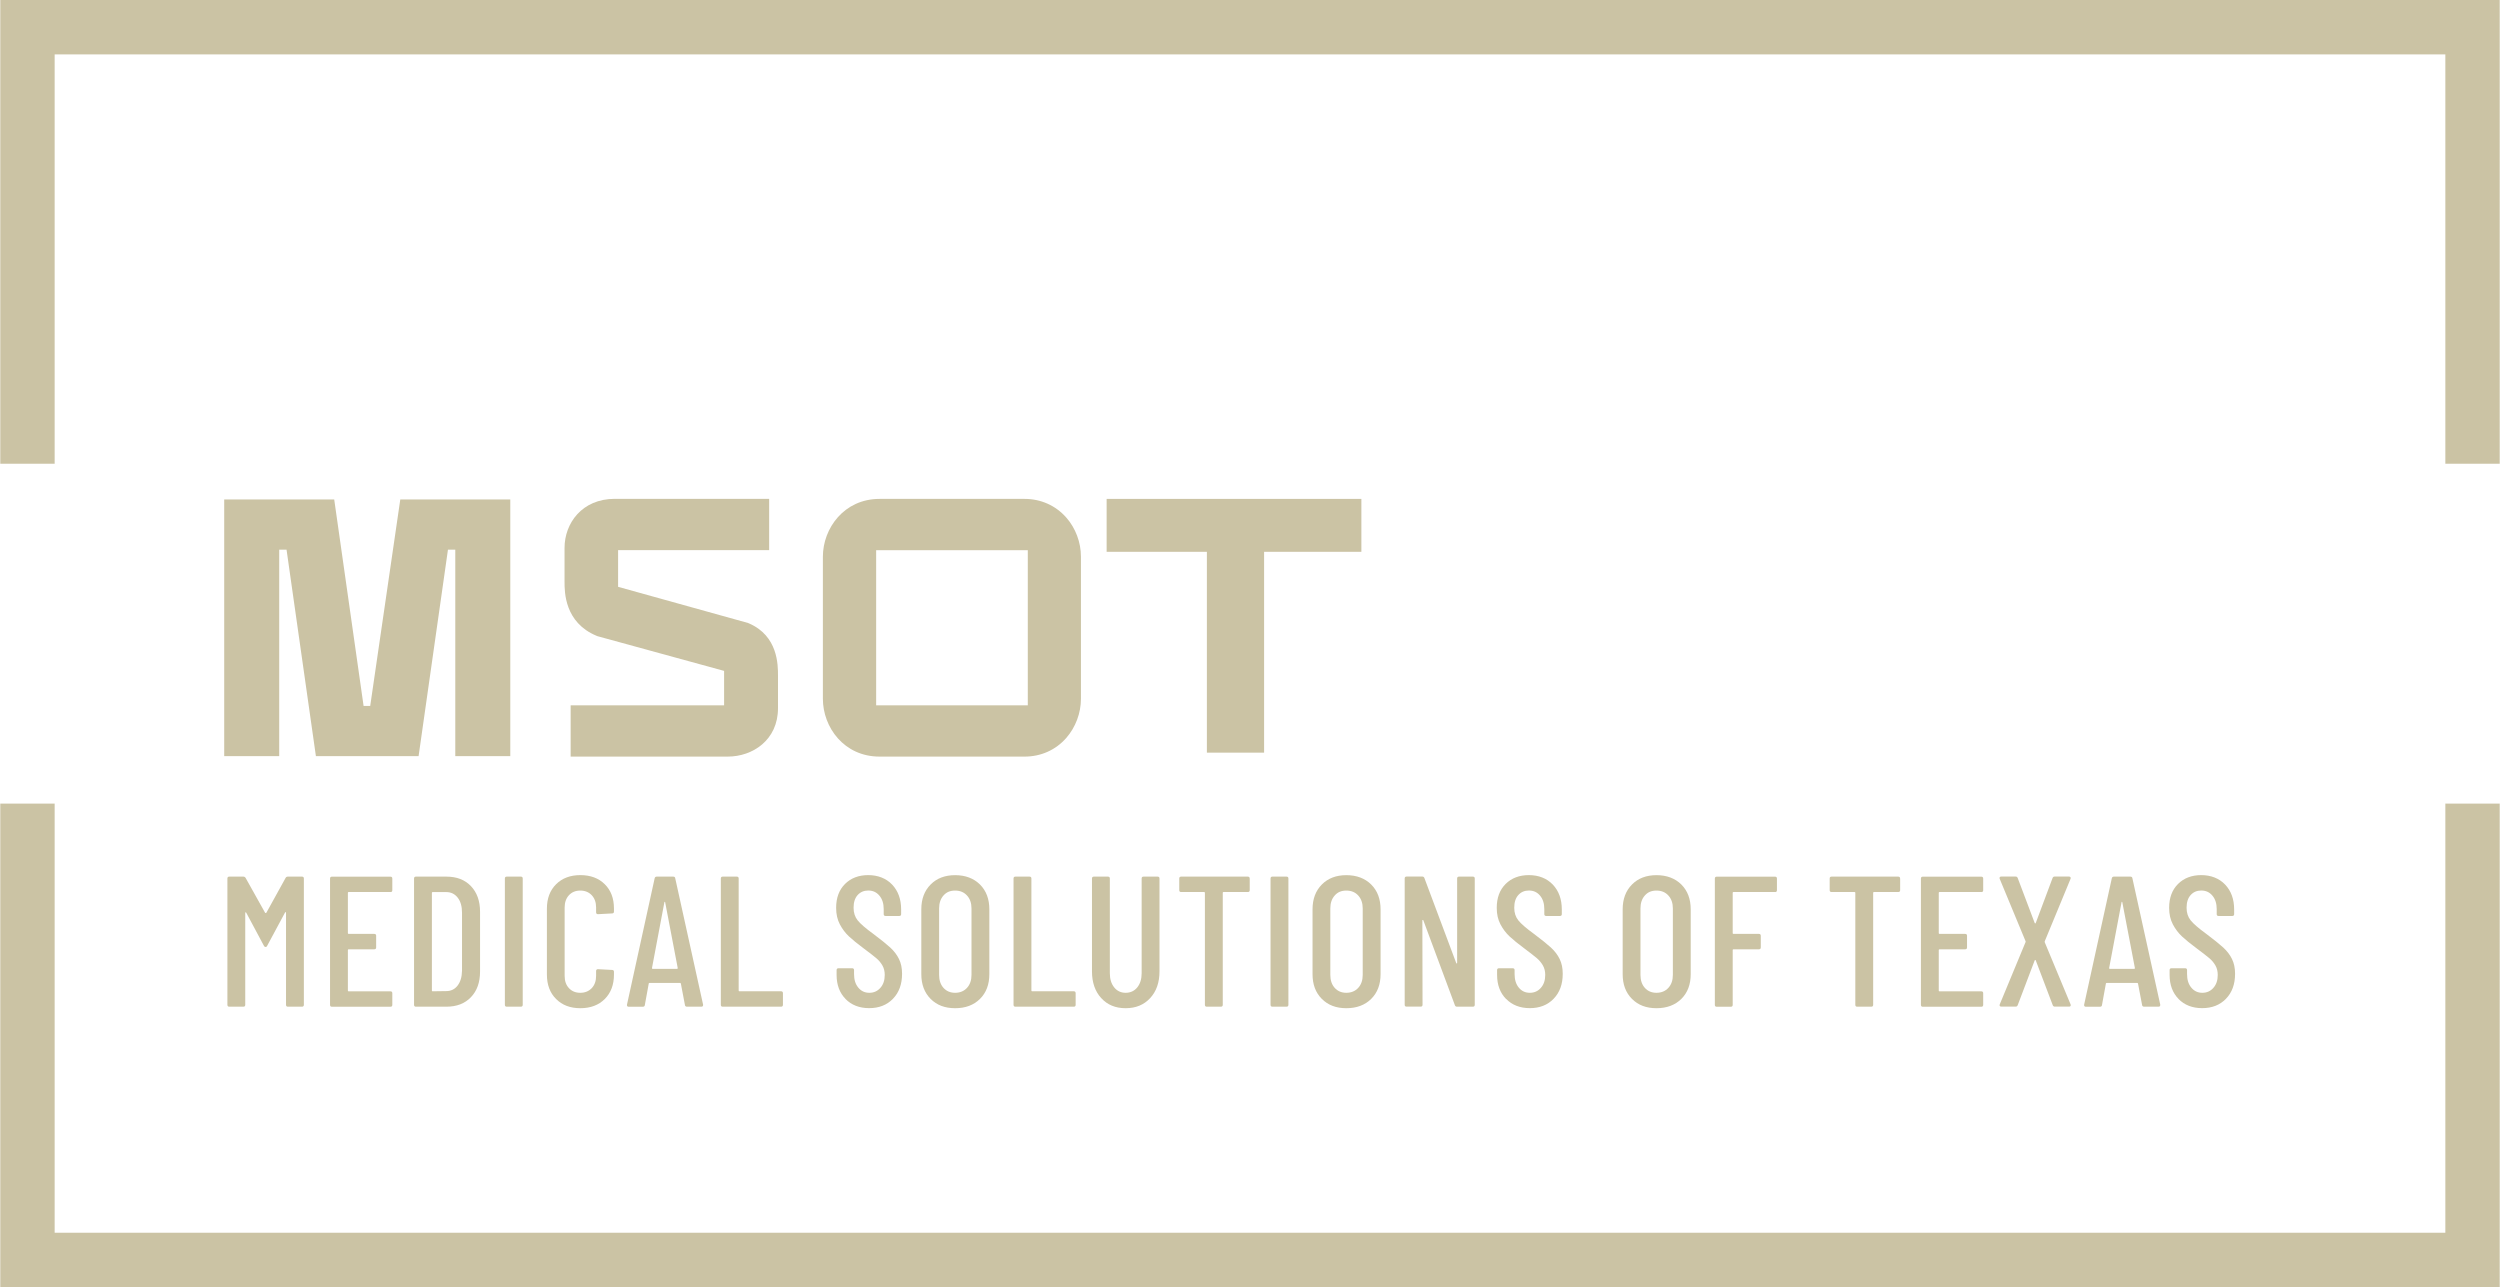 <svg width="202" height="104" viewBox="0 0 202 104" fill="none" xmlns="http://www.w3.org/2000/svg">
<g clip-path="url(#clip0_7010_1043)">
<path d="M23.26 70.831H24.402C24.5 70.831 24.552 70.882 24.552 70.981V81.19C24.552 81.289 24.5 81.341 24.402 81.341H23.26C23.162 81.341 23.11 81.289 23.11 81.19V73.743C23.11 73.715 23.1 73.697 23.086 73.697C23.072 73.697 23.053 73.706 23.035 73.725L21.592 76.412C21.564 76.483 21.517 76.515 21.456 76.515C21.395 76.515 21.353 76.483 21.32 76.412L19.892 73.739C19.892 73.739 19.854 73.711 19.84 73.711C19.826 73.711 19.816 73.725 19.816 73.758V81.19C19.816 81.289 19.765 81.341 19.666 81.341H18.524C18.426 81.341 18.374 81.289 18.374 81.19V70.981C18.374 70.882 18.426 70.831 18.524 70.831H19.666C19.736 70.831 19.798 70.864 19.845 70.934L21.423 73.758C21.423 73.758 21.447 73.772 21.47 73.772C21.494 73.772 21.503 73.767 21.517 73.758L23.077 70.934C23.114 70.864 23.176 70.831 23.256 70.831H23.26Z" fill="#CBC3A4"/>
<path d="M31.549 72.076H28.17C28.128 72.076 28.109 72.095 28.109 72.137V75.397C28.109 75.44 28.128 75.459 28.17 75.459H30.242C30.341 75.459 30.393 75.51 30.393 75.609V76.553C30.393 76.652 30.341 76.704 30.242 76.704H28.17C28.128 76.704 28.109 76.722 28.109 76.765V80.039C28.109 80.082 28.128 80.1 28.17 80.1H31.549C31.647 80.1 31.699 80.152 31.699 80.251V81.195C31.699 81.294 31.647 81.345 31.549 81.345H26.817C26.719 81.345 26.667 81.294 26.667 81.195V70.986C26.667 70.887 26.719 70.835 26.817 70.835H31.549C31.647 70.835 31.699 70.887 31.699 70.986V71.93C31.699 72.029 31.647 72.081 31.549 72.081V72.076Z" fill="#CBC3A4"/>
<path d="M33.455 81.19V70.981C33.455 70.882 33.507 70.831 33.605 70.831H36.067C36.899 70.831 37.561 71.084 38.05 71.596C38.539 72.109 38.788 72.799 38.788 73.668V78.503C38.788 79.372 38.543 80.063 38.05 80.575C37.561 81.087 36.899 81.341 36.067 81.341H33.605C33.507 81.341 33.455 81.289 33.455 81.19ZM34.959 80.096L36.053 80.081C36.434 80.081 36.739 79.936 36.969 79.64C37.2 79.344 37.322 78.94 37.331 78.432V73.748C37.331 73.236 37.218 72.832 36.983 72.531C36.748 72.231 36.443 72.08 36.053 72.08H34.959C34.916 72.08 34.897 72.099 34.897 72.141V80.039C34.897 80.081 34.916 80.1 34.959 80.1V80.096Z" fill="#CBC3A4"/>
<path d="M40.794 81.19V70.981C40.794 70.882 40.846 70.831 40.944 70.831H42.086C42.185 70.831 42.236 70.882 42.236 70.981V81.19C42.236 81.289 42.185 81.341 42.086 81.341H40.944C40.846 81.341 40.794 81.289 40.794 81.19Z" fill="#CBC3A4"/>
<path d="M44.933 80.72C44.435 80.227 44.19 79.565 44.19 78.747V73.415C44.19 72.593 44.439 71.939 44.933 71.446C45.426 70.957 46.079 70.709 46.892 70.709C47.705 70.709 48.372 70.953 48.865 71.446C49.363 71.935 49.608 72.593 49.608 73.415V73.654C49.608 73.753 49.556 73.805 49.457 73.805L48.316 73.866C48.217 73.866 48.165 73.814 48.165 73.715V73.325C48.165 72.917 48.048 72.583 47.813 72.334C47.578 72.085 47.268 71.958 46.887 71.958C46.507 71.958 46.201 72.085 45.971 72.334C45.741 72.583 45.623 72.917 45.623 73.325V78.85C45.623 79.259 45.736 79.593 45.971 79.842C46.201 80.091 46.507 80.218 46.887 80.218C47.268 80.218 47.573 80.091 47.813 79.842C48.048 79.593 48.165 79.259 48.165 78.85V78.461C48.165 78.362 48.217 78.31 48.316 78.31L49.457 78.371C49.556 78.371 49.608 78.423 49.608 78.522V78.747C49.608 79.569 49.358 80.227 48.865 80.72C48.372 81.214 47.709 81.463 46.892 81.463C46.074 81.463 45.426 81.214 44.933 80.72Z" fill="#CBC3A4"/>
<path d="M55.344 81.209L55.015 79.48C55.015 79.48 55.006 79.447 54.992 79.433C54.977 79.424 54.959 79.419 54.94 79.419H52.492C52.492 79.419 52.455 79.424 52.441 79.433C52.426 79.442 52.417 79.457 52.417 79.48L52.102 81.209C52.093 81.298 52.036 81.345 51.938 81.345H50.796C50.744 81.345 50.707 81.331 50.683 81.298C50.66 81.265 50.651 81.228 50.66 81.176L52.896 70.967C52.915 70.878 52.971 70.831 53.061 70.831H54.395C54.494 70.831 54.55 70.878 54.559 70.967L56.81 81.176V81.204C56.81 81.293 56.763 81.341 56.674 81.341H55.504C55.414 81.341 55.358 81.293 55.339 81.204L55.344 81.209ZM52.718 78.282H54.714C54.743 78.282 54.761 78.263 54.761 78.221L53.742 72.888C53.742 72.888 53.723 72.86 53.714 72.86C53.704 72.86 53.695 72.87 53.685 72.888L52.68 78.221C52.68 78.263 52.694 78.282 52.727 78.282H52.718Z" fill="#CBC3A4"/>
<path d="M58.243 81.19V70.981C58.243 70.882 58.295 70.831 58.394 70.831H59.535C59.634 70.831 59.685 70.882 59.685 70.981V80.034C59.685 80.077 59.704 80.096 59.747 80.096H63.111C63.209 80.096 63.261 80.147 63.261 80.246V81.19C63.261 81.289 63.209 81.341 63.111 81.341H58.394C58.295 81.341 58.243 81.289 58.243 81.19Z" fill="#CBC3A4"/>
<path d="M68.325 80.72C67.841 80.227 67.597 79.579 67.597 78.775V78.385C67.597 78.287 67.649 78.235 67.748 78.235H68.856C68.955 78.235 69.007 78.287 69.007 78.385V78.7C69.007 79.161 69.119 79.527 69.354 79.804C69.585 80.082 69.88 80.218 70.242 80.218C70.604 80.218 70.9 80.086 71.135 79.818C71.37 79.555 71.487 79.208 71.487 78.775C71.487 78.484 71.426 78.23 71.299 78.01C71.172 77.789 71.008 77.591 70.801 77.418C70.595 77.244 70.261 76.985 69.801 76.642C69.288 76.262 68.889 75.938 68.598 75.665C68.307 75.393 68.062 75.069 67.86 74.688C67.658 74.307 67.56 73.861 67.56 73.354C67.56 72.541 67.799 71.902 68.278 71.423C68.758 70.948 69.382 70.709 70.153 70.709C70.924 70.709 71.595 70.962 72.084 71.474C72.568 71.986 72.812 72.654 72.812 73.485V73.861C72.812 73.96 72.76 74.011 72.662 74.011H71.553C71.454 74.011 71.403 73.96 71.403 73.861V73.457C71.403 73.006 71.29 72.644 71.055 72.367C70.825 72.09 70.524 71.954 70.153 71.954C69.801 71.954 69.519 72.076 69.298 72.32C69.077 72.564 68.969 72.907 68.969 73.349C68.969 73.748 69.077 74.087 69.298 74.364C69.519 74.641 69.942 75.007 70.576 75.468C71.177 75.919 71.628 76.285 71.934 76.562C72.239 76.844 72.474 77.15 72.638 77.488C72.803 77.822 72.887 78.221 72.887 78.681C72.887 79.522 72.643 80.194 72.15 80.702C71.661 81.209 71.017 81.458 70.228 81.458C69.439 81.458 68.8 81.209 68.316 80.716L68.325 80.72Z" fill="#CBC3A4"/>
<path d="M75.194 80.711C74.696 80.208 74.442 79.546 74.442 78.714V73.476C74.442 72.644 74.691 71.977 75.194 71.469C75.697 70.962 76.355 70.713 77.177 70.713C77.999 70.713 78.675 70.967 79.183 71.469C79.69 71.977 79.939 72.644 79.939 73.476V78.714C79.939 79.546 79.686 80.213 79.183 80.711C78.675 81.214 78.008 81.463 77.177 81.463C76.345 81.463 75.697 81.214 75.194 80.711ZM78.135 79.818C78.375 79.555 78.497 79.207 78.497 78.775V73.4C78.497 72.968 78.375 72.621 78.135 72.358C77.896 72.094 77.576 71.958 77.172 71.958C76.768 71.958 76.467 72.09 76.232 72.358C75.998 72.621 75.88 72.973 75.88 73.4V78.775C75.88 79.207 75.998 79.555 76.232 79.818C76.467 80.081 76.782 80.218 77.172 80.218C77.562 80.218 77.891 80.086 78.135 79.818Z" fill="#CBC3A4"/>
<path d="M81.894 81.19V70.981C81.894 70.882 81.946 70.831 82.045 70.831H83.186C83.285 70.831 83.337 70.882 83.337 70.981V80.034C83.337 80.077 83.356 80.096 83.398 80.096H86.762C86.861 80.096 86.912 80.147 86.912 80.246V81.19C86.912 81.289 86.861 81.341 86.762 81.341H82.045C81.946 81.341 81.894 81.289 81.894 81.19Z" fill="#CBC3A4"/>
<path d="M88.975 80.645C88.481 80.1 88.232 79.381 88.232 78.489V70.981C88.232 70.882 88.284 70.831 88.383 70.831H89.524C89.623 70.831 89.675 70.882 89.675 70.981V78.639C89.675 79.109 89.792 79.489 90.027 79.781C90.262 80.072 90.572 80.218 90.953 80.218C91.333 80.218 91.657 80.072 91.892 79.781C92.127 79.489 92.245 79.109 92.245 78.639V70.981C92.245 70.882 92.296 70.831 92.395 70.831H93.537C93.635 70.831 93.687 70.882 93.687 70.981V78.489C93.687 79.381 93.438 80.1 92.935 80.645C92.433 81.19 91.775 81.463 90.953 81.463C90.13 81.463 89.473 81.19 88.979 80.645H88.975Z" fill="#CBC3A4"/>
<path d="M100.978 70.981V71.925C100.978 72.024 100.927 72.076 100.828 72.076H98.859C98.817 72.076 98.799 72.094 98.799 72.137V81.19C98.799 81.289 98.747 81.341 98.648 81.341H97.506C97.408 81.341 97.356 81.289 97.356 81.19V72.137C97.356 72.099 97.337 72.076 97.295 72.076H95.434C95.336 72.076 95.284 72.024 95.284 71.925V70.981C95.284 70.882 95.336 70.831 95.434 70.831H100.823C100.922 70.831 100.974 70.882 100.974 70.981H100.978Z" fill="#CBC3A4"/>
<path d="M102.66 81.19V70.981C102.66 70.882 102.712 70.831 102.81 70.831H103.952C104.051 70.831 104.103 70.882 104.103 70.981V81.19C104.103 81.289 104.051 81.341 103.952 81.341H102.81C102.712 81.341 102.66 81.289 102.66 81.19Z" fill="#CBC3A4"/>
<path d="M106.804 80.711C106.302 80.208 106.053 79.546 106.053 78.714V73.476C106.053 72.644 106.302 71.977 106.804 71.469C107.307 70.962 107.965 70.713 108.787 70.713C109.609 70.713 110.286 70.967 110.793 71.469C111.301 71.977 111.55 72.644 111.55 73.476V78.714C111.55 79.546 111.296 80.213 110.793 80.711C110.291 81.209 109.619 81.463 108.787 81.463C107.956 81.463 107.307 81.214 106.804 80.711ZM109.746 79.818C109.985 79.555 110.107 79.207 110.107 78.775V73.4C110.107 72.968 109.985 72.621 109.746 72.358C109.506 72.094 109.186 71.958 108.782 71.958C108.378 71.958 108.078 72.09 107.843 72.358C107.608 72.621 107.49 72.973 107.49 73.4V78.775C107.49 79.207 107.608 79.555 107.843 79.818C108.078 80.081 108.392 80.218 108.782 80.218C109.172 80.218 109.501 80.086 109.746 79.818Z" fill="#CBC3A4"/>
<path d="M117.882 70.831H119.01C119.109 70.831 119.16 70.882 119.16 70.981V81.19C119.16 81.289 119.109 81.341 119.01 81.341H117.718C117.638 81.341 117.582 81.298 117.554 81.218L115.002 74.354C115.002 74.354 114.979 74.326 114.955 74.331C114.937 74.335 114.927 74.35 114.927 74.368L114.941 81.186C114.941 81.284 114.89 81.336 114.791 81.336H113.649C113.551 81.336 113.499 81.284 113.499 81.186V70.976C113.499 70.878 113.551 70.826 113.649 70.826H114.927C115.007 70.826 115.064 70.868 115.092 70.948L117.662 77.812C117.671 77.84 117.685 77.855 117.709 77.85C117.727 77.845 117.737 77.826 117.737 77.798V70.981C117.737 70.882 117.789 70.831 117.887 70.831H117.882Z" fill="#CBC3A4"/>
<path d="M121.693 80.72C121.209 80.227 120.965 79.579 120.965 78.775V78.385C120.965 78.287 121.016 78.235 121.115 78.235H122.229C122.327 78.235 122.379 78.287 122.379 78.385V78.7C122.379 79.161 122.492 79.527 122.722 79.804C122.952 80.082 123.248 80.218 123.61 80.218C123.972 80.218 124.268 80.086 124.502 79.818C124.737 79.555 124.855 79.208 124.855 78.775C124.855 78.484 124.794 78.23 124.667 78.01C124.54 77.789 124.376 77.591 124.174 77.418C123.967 77.244 123.633 76.985 123.178 76.642C122.665 76.262 122.266 75.938 121.975 75.665C121.684 75.393 121.439 75.069 121.237 74.688C121.035 74.307 120.937 73.861 120.937 73.354C120.937 72.541 121.176 71.902 121.655 71.423C122.135 70.948 122.759 70.709 123.535 70.709C124.31 70.709 124.977 70.962 125.466 71.474C125.95 71.986 126.194 72.654 126.194 73.485V73.861C126.194 73.96 126.142 74.011 126.044 74.011H124.93C124.831 74.011 124.78 73.96 124.78 73.861V73.457C124.78 73.006 124.667 72.644 124.437 72.367C124.206 72.09 123.906 71.954 123.535 71.954C123.182 71.954 122.9 72.076 122.68 72.32C122.459 72.564 122.351 72.907 122.351 73.349C122.351 73.748 122.459 74.087 122.68 74.364C122.9 74.641 123.323 75.007 123.957 75.468C124.559 75.919 125.01 76.285 125.315 76.562C125.621 76.844 125.856 77.15 126.02 77.488C126.184 77.822 126.269 78.221 126.269 78.681C126.269 79.522 126.025 80.194 125.531 80.702C125.043 81.209 124.399 81.458 123.61 81.458C122.821 81.458 122.182 81.209 121.698 80.716L121.693 80.72Z" fill="#CBC3A4"/>
<path d="M131.864 80.711C131.361 80.208 131.112 79.546 131.112 78.714V73.476C131.112 72.644 131.361 71.977 131.864 71.469C132.367 70.962 133.024 70.713 133.847 70.713C134.669 70.713 135.345 70.967 135.853 71.469C136.36 71.977 136.609 72.644 136.609 73.476V78.714C136.609 79.546 136.356 80.213 135.853 80.711C135.35 81.209 134.678 81.463 133.847 81.463C133.015 81.463 132.367 81.214 131.864 80.711ZM134.805 79.818C135.045 79.555 135.167 79.207 135.167 78.775V73.4C135.167 72.968 135.045 72.621 134.805 72.358C134.566 72.094 134.246 71.958 133.842 71.958C133.438 71.958 133.137 72.09 132.902 72.358C132.667 72.621 132.55 72.973 132.55 73.4V78.775C132.55 79.207 132.667 79.555 132.902 79.818C133.137 80.081 133.452 80.218 133.842 80.218C134.232 80.218 134.561 80.086 134.805 79.818Z" fill="#CBC3A4"/>
<path d="M143.427 72.076H140.063C140.021 72.076 140.002 72.095 140.002 72.137V75.397C140.002 75.44 140.021 75.459 140.063 75.459H142.121C142.219 75.459 142.271 75.51 142.271 75.609V76.553C142.271 76.652 142.219 76.704 142.121 76.704H140.063C140.021 76.704 140.002 76.722 140.002 76.765V81.195C140.002 81.294 139.95 81.345 139.852 81.345H138.71C138.611 81.345 138.56 81.294 138.56 81.195V70.986C138.56 70.887 138.611 70.835 138.71 70.835H143.427C143.526 70.835 143.577 70.887 143.577 70.986V71.93C143.577 72.029 143.526 72.081 143.427 72.081V72.076Z" fill="#CBC3A4"/>
<path d="M153.532 70.981V71.925C153.532 72.024 153.48 72.076 153.382 72.076H151.413C151.371 72.076 151.352 72.094 151.352 72.137V81.19C151.352 81.289 151.3 81.341 151.202 81.341H150.06C149.961 81.341 149.91 81.289 149.91 81.19V72.137C149.91 72.099 149.891 72.076 149.849 72.076H147.988C147.89 72.076 147.838 72.024 147.838 71.925V70.981C147.838 70.882 147.89 70.831 147.988 70.831H153.377C153.476 70.831 153.527 70.882 153.527 70.981H153.532Z" fill="#CBC3A4"/>
<path d="M160.091 72.076H156.713C156.676 72.076 156.652 72.095 156.652 72.137V75.397C156.652 75.44 156.671 75.459 156.713 75.459H158.785C158.884 75.459 158.936 75.51 158.936 75.609V76.553C158.936 76.652 158.884 76.704 158.785 76.704H156.713C156.676 76.704 156.652 76.722 156.652 76.765V80.039C156.652 80.082 156.671 80.1 156.713 80.1H160.091C160.19 80.1 160.242 80.152 160.242 80.251V81.195C160.242 81.294 160.19 81.345 160.091 81.345H155.36C155.262 81.345 155.21 81.294 155.21 81.195V70.986C155.21 70.887 155.262 70.835 155.36 70.835H160.091C160.19 70.835 160.242 70.887 160.242 70.986V71.93C160.242 72.029 160.19 72.081 160.091 72.081V72.076Z" fill="#CBC3A4"/>
<path d="M161.585 81.289C161.562 81.256 161.557 81.214 161.576 81.162L163.662 76.13C163.68 76.102 163.68 76.069 163.662 76.041L161.576 71.009L161.562 70.948C161.562 70.868 161.609 70.826 161.698 70.826H162.868C162.948 70.826 163.004 70.868 163.032 70.948L164.399 74.566C164.409 74.594 164.423 74.613 164.446 74.613C164.47 74.613 164.479 74.599 164.493 74.566L165.846 70.948C165.875 70.868 165.931 70.826 166.011 70.826H167.181C167.232 70.826 167.27 70.845 167.293 70.878C167.317 70.915 167.322 70.957 167.303 71.004L165.217 76.05C165.207 76.079 165.207 76.111 165.217 76.14L167.303 81.153L167.317 81.214C167.317 81.294 167.27 81.336 167.181 81.336H166.025C165.945 81.336 165.889 81.294 165.86 81.214L164.493 77.61C164.484 77.582 164.47 77.563 164.446 77.563C164.423 77.563 164.413 77.577 164.399 77.61L163.032 81.214C163.004 81.294 162.948 81.336 162.868 81.336H161.698C161.646 81.336 161.609 81.317 161.585 81.284V81.289Z" fill="#CBC3A4"/>
<path d="M173.082 81.209L172.753 79.48C172.753 79.48 172.744 79.447 172.73 79.433C172.716 79.424 172.697 79.419 172.678 79.419H170.23C170.23 79.419 170.193 79.424 170.179 79.433C170.165 79.442 170.155 79.457 170.155 79.48L169.84 81.209C169.831 81.298 169.775 81.345 169.676 81.345H168.534C168.483 81.345 168.445 81.331 168.422 81.298C168.398 81.265 168.389 81.228 168.398 81.176L170.634 70.967C170.653 70.878 170.71 70.831 170.799 70.831H172.133C172.232 70.831 172.288 70.878 172.298 70.967L174.548 81.176V81.204C174.548 81.293 174.501 81.341 174.412 81.341H173.242C173.153 81.341 173.096 81.293 173.078 81.204L173.082 81.209ZM170.456 78.282H172.453C172.481 78.282 172.5 78.263 172.5 78.221L171.48 72.888C171.48 72.888 171.461 72.86 171.452 72.86C171.443 72.86 171.433 72.87 171.424 72.888L170.418 78.221C170.418 78.263 170.432 78.282 170.465 78.282H170.456Z" fill="#CBC3A4"/>
<path d="M176.032 80.72C175.548 80.227 175.304 79.579 175.304 78.775V78.385C175.304 78.287 175.356 78.235 175.455 78.235H176.563C176.662 78.235 176.714 78.287 176.714 78.385V78.7C176.714 79.161 176.826 79.527 177.061 79.804C177.292 80.082 177.588 80.218 177.949 80.218C178.311 80.218 178.607 80.086 178.842 79.818C179.077 79.555 179.194 79.208 179.194 78.775C179.194 78.484 179.133 78.23 179.006 78.01C178.88 77.789 178.715 77.591 178.508 77.418C178.302 77.244 177.968 76.985 177.508 76.642C176.996 76.262 176.596 75.938 176.305 75.665C176.014 75.393 175.769 75.069 175.567 74.688C175.365 74.307 175.267 73.861 175.267 73.354C175.267 72.541 175.506 71.902 175.985 71.423C176.465 70.948 177.09 70.709 177.86 70.709C178.631 70.709 179.302 70.962 179.791 71.474C180.275 71.986 180.519 72.654 180.519 73.485V73.861C180.519 73.96 180.468 74.011 180.369 74.011H179.26C179.161 74.011 179.11 73.96 179.11 73.861V73.457C179.11 73.006 178.997 72.644 178.762 72.367C178.532 72.09 178.231 71.954 177.86 71.954C177.508 71.954 177.226 72.076 177.005 72.32C176.784 72.564 176.676 72.907 176.676 73.349C176.676 73.748 176.784 74.087 177.005 74.364C177.226 74.641 177.649 75.007 178.283 75.468C178.884 75.919 179.335 76.285 179.641 76.562C179.946 76.844 180.181 77.15 180.345 77.488C180.51 77.822 180.594 78.221 180.594 78.681C180.594 79.522 180.35 80.194 179.857 80.702C179.368 81.209 178.724 81.458 177.935 81.458C177.146 81.458 176.507 81.209 176.023 80.716L176.032 80.72Z" fill="#CBC3A4"/>
<path d="M0.023 0V37.468H4.416V4.393H197.584V37.468H201.977V0H0.023ZM197.584 99.607H4.416V64.93H0.023V104H201.977V64.93H197.584V99.607Z" fill="#CBC3A4"/>
<path d="M23.153 44.413H22.561V61.096H18.116V40.358H27.005L29.378 57.041H29.913L32.343 40.358H41.231V61.096H36.787V44.413H36.195L33.822 61.096H25.525L23.153 44.413Z" fill="#CBC3A4"/>
<path d="M60.513 50.37L60.443 50.337L49.942 47.415V44.45H62.148V40.306H49.675C47.011 40.306 45.615 42.298 45.615 44.267V47.02C45.615 47.828 45.615 50.295 48.195 51.37L48.26 51.399L58.507 54.208V56.99H46.108V61.133H58.803C60.819 61.133 62.862 59.79 62.862 57.224V54.593C62.862 53.715 62.862 51.385 60.518 50.37H60.513Z" fill="#CBC3A4"/>
<path d="M86.151 41.814C85.296 40.846 84.103 40.311 82.792 40.311H71.065C68.204 40.311 66.489 42.688 66.489 44.981V56.463C66.489 58.761 68.199 61.133 71.065 61.133H82.792C84.108 61.133 85.301 60.598 86.151 59.63C86.908 58.77 87.34 57.614 87.34 56.463V44.981C87.34 43.825 86.908 42.669 86.151 41.814ZM83.046 56.989H70.793V44.455H83.046V56.989Z" fill="#CBC3A4"/>
<path d="M89.416 40.311V44.586H97.516V60.814H102.139V44.586H109.999V40.311H89.416Z" fill="#CBC3A4"/>
</g>
<defs>
<clipPath id="clip0_7010_1043">
<rect width="201.953" height="104" fill="#CBC3A4" transform="translate(0.023)"/>
</clipPath>
</defs>
</svg>

